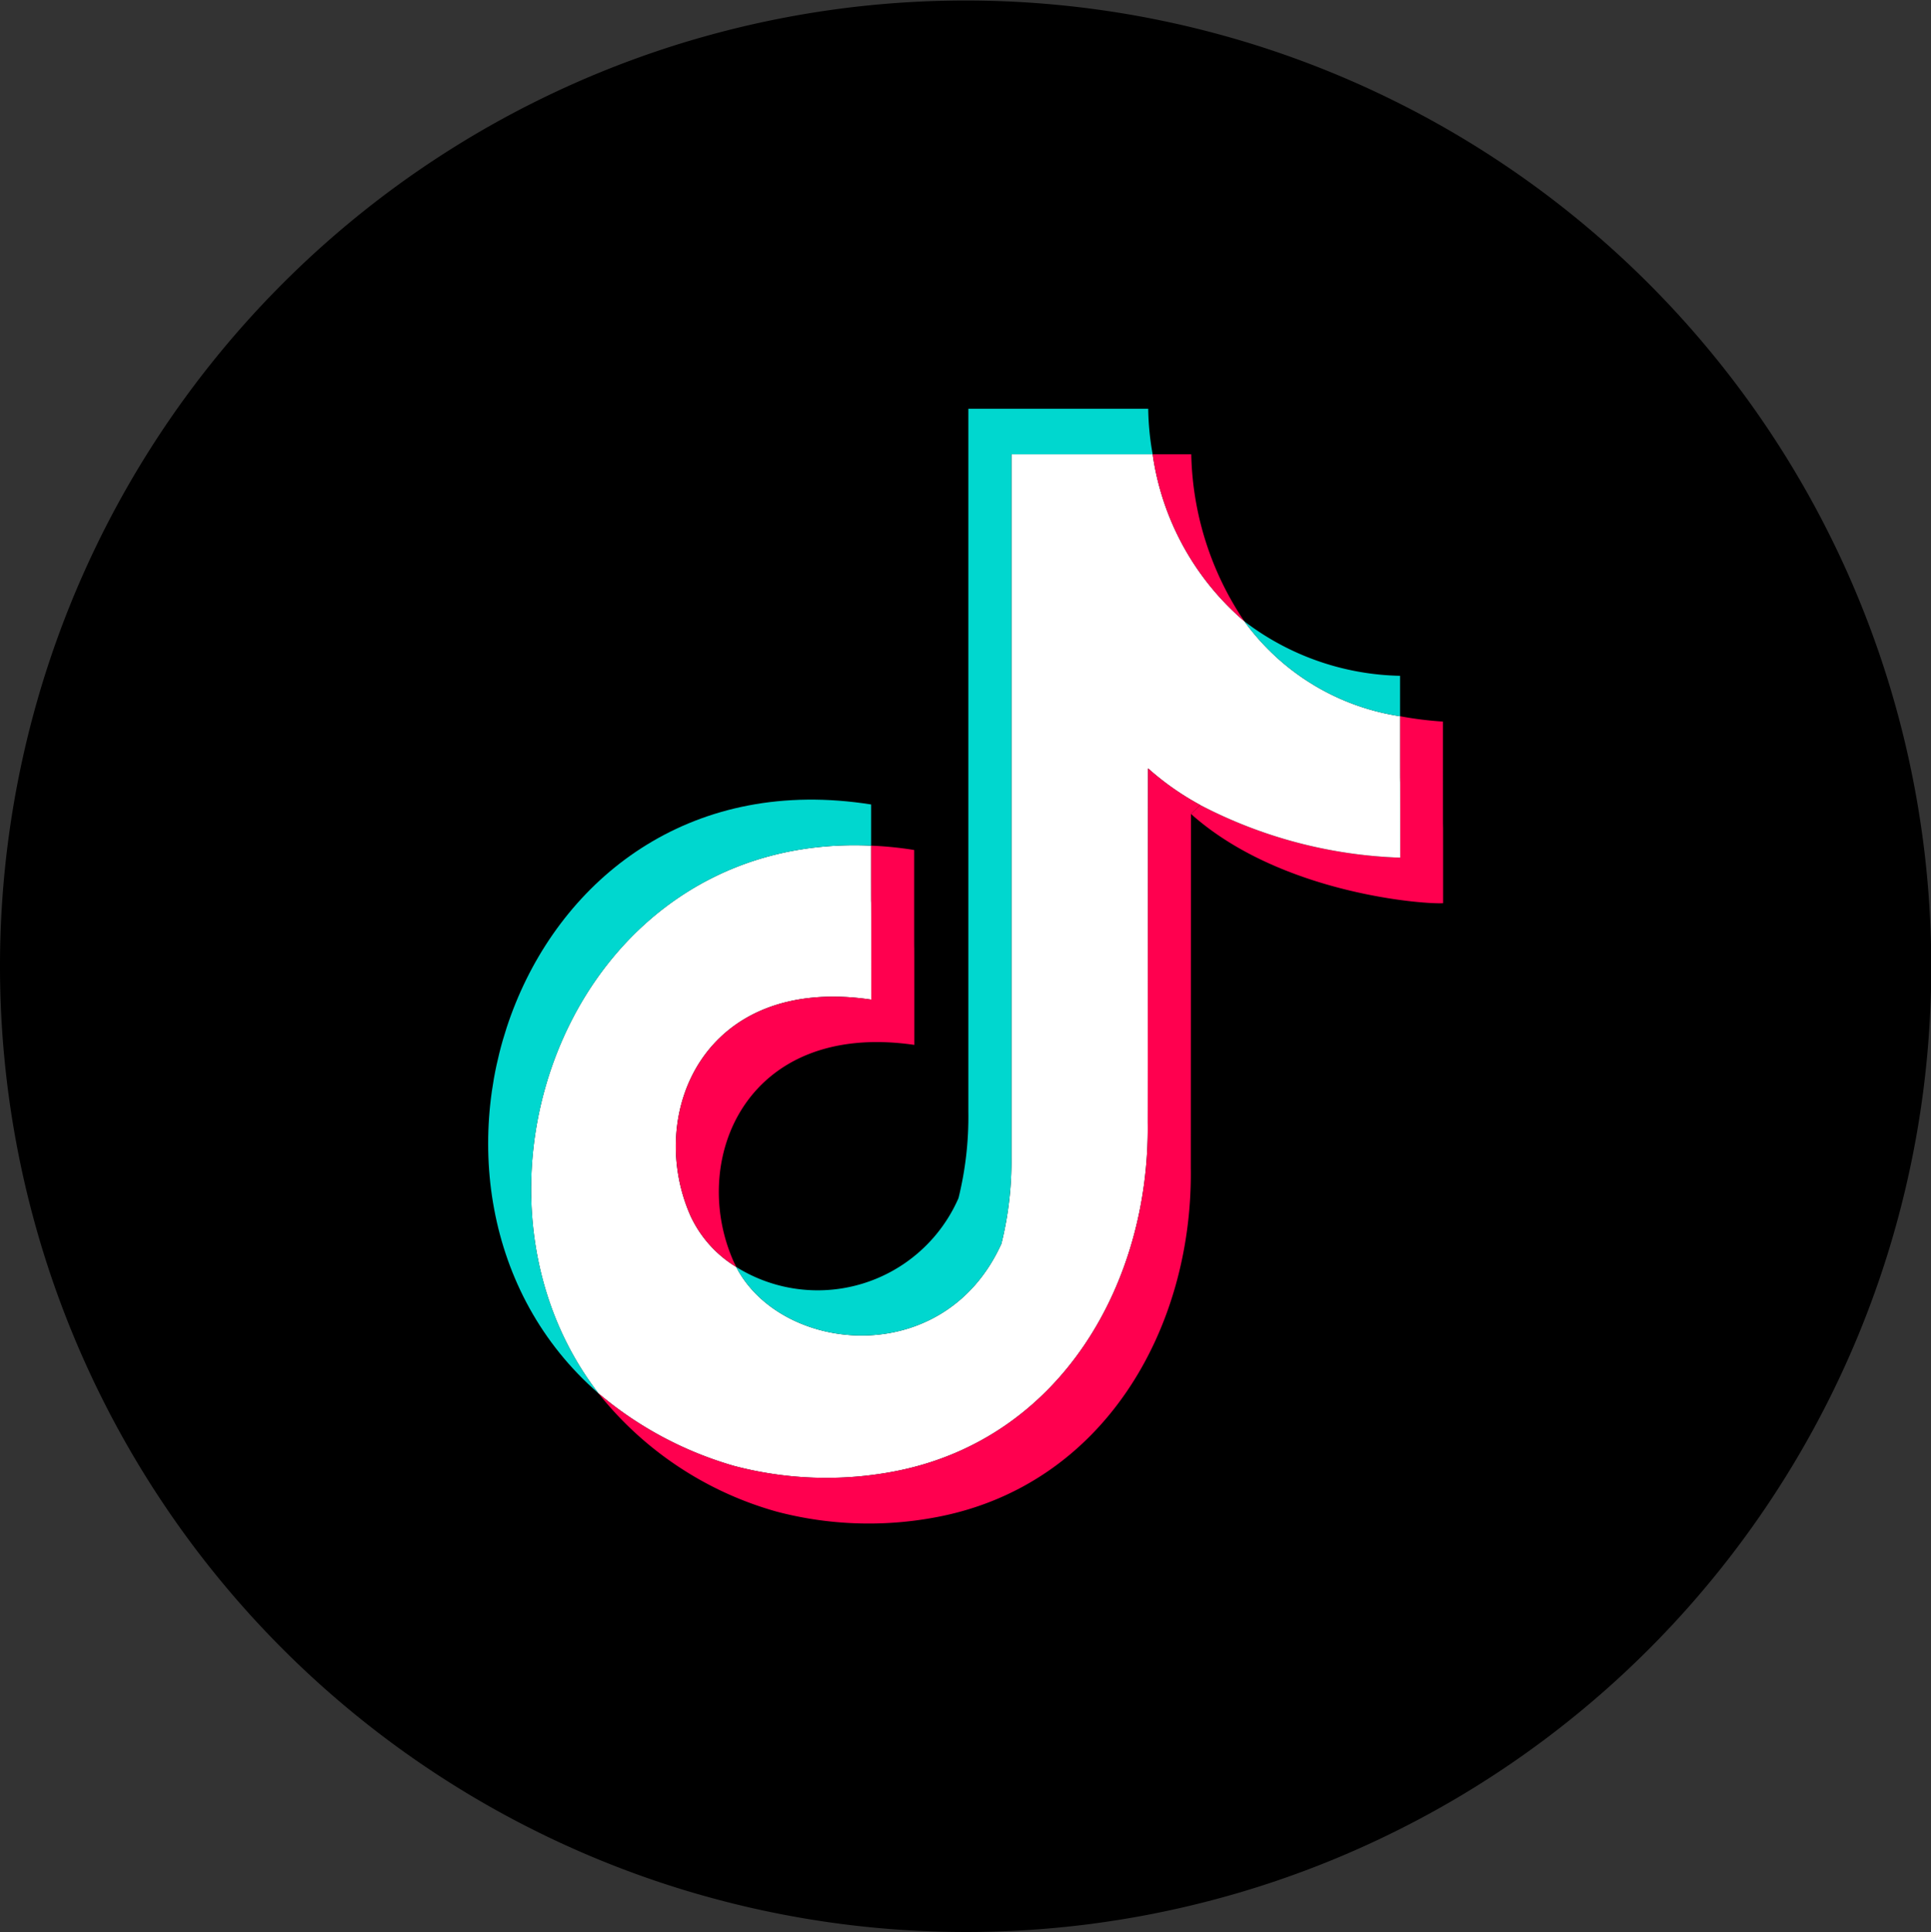 <svg xmlns="http://www.w3.org/2000/svg" width="75.5" height="75.54" viewBox="0 0 75.5 75.54"><rect x="0" y="0" width="75.5" height="75.54" fill="#333333" stroke="none"/><defs><style>.cls-2,.cls-4{fill-rule:evenodd}.cls-2{fill:#ff004f}.cls-4{fill:#00d7cf}</style></defs><path d="M37.755 75.53A37.755 37.755 0 1175.51 37.77a37.723 37.723 0 01-37.755 37.76z" fill-rule="evenodd"/><path id="Path_28" data-name="Path 28" class="cls-2" d="M885.419 7522.05c0 8.55.006 0 .006 7.1-.727.05-6.356-.36-9.86-3.49l.361-.35a18.173 18.173 0 007.822 2.06c0-6.6-.007.31-.007-5.53a14.026 14.026 0 001.678.21z" transform="translate(-829 -7493.84)"/><path id="Path_29" data-name="Path 29" d="M883.741 7521.84c0 5.84.007-1.07.007 5.53a18.173 18.173 0 01-7.822-2.06 10.733 10.733 0 01-2.038-1.43l-.013 13.85c.087 6.26-3.4 12.4-9.934 13.64a14.152 14.152 0 01-6.237-.22 14.3 14.3 0 01-5.306-2.84c-6.176-8.01-1.025-21.95 10.661-21.41 0 4.84.006-.98.006 6.02-6.61-.98-8.816 4.52-7.064 8.46a4.6 4.6 0 001.783 1.99c1.759 3.4 8.127 4.05 10.37-.91a13.357 13.357 0 00.391-3.38v-27.48h5.523a10.551 10.551 0 003.585 6.53 9.234 9.234 0 006.088 3.71z" transform="translate(-829 -7493.84)" fill="#fff" fill-rule="evenodd"/><path id="Path_30" data-name="Path 30" class="cls-4" d="M883.741 7520.26v1.58a9.234 9.234 0 01-6.088-3.71 10.357 10.357 0 006.088 2.13z" transform="translate(-829 -7493.84)"/><path id="Path_31" data-name="Path 31" class="cls-2" d="M875.578 7511.63a12.111 12.111 0 002.075 6.5 10.551 10.551 0 01-3.585-6.53h1.51v.03z" transform="translate(-829 -7493.84)"/><path id="Path_32" data-name="Path 32" class="cls-2" d="M875.926 7525.31l-.361.35-.006 13.84c.087 6.27-3.4 12.41-9.934 13.65a14.159 14.159 0 01-6.244-.21 13.578 13.578 0 01-6.983-4.63 14.3 14.3 0 005.306 2.84 14.152 14.152 0 006.237.22c6.53-1.24 10.021-7.38 9.934-13.64l.013-13.85a10.733 10.733 0 002.038 1.43z" transform="translate(-829 -7493.84)"/><path id="Path_33" data-name="Path 33" class="cls-4" d="M874.068 7511.6h-5.523v27.48a13.357 13.357 0 01-.391 3.38c-2.243 4.96-8.611 4.31-10.37.91a6.008 6.008 0 008.692-2.69 13.216 13.216 0 00.385-3.38v-27.48h7.033a10.734 10.734 0 00.174 1.78z" transform="translate(-829 -7493.84)"/><path id="Path_34" data-name="Path 34" class="cls-2" d="M864.743 7527.07c0 7.62.006 0 .006 7.62-6.61-.96-8.822 4.53-7.064 8.47.031.07.068.14.1.21a4.6 4.6 0 01-1.783-1.99c-1.752-3.94.454-9.44 7.064-8.46 0-7-.006-1.18-.006-6.02a14.234 14.234 0 011.683.17z" transform="translate(-829 -7493.84)"/><path id="Path_35" data-name="Path 35" class="cls-4" d="M863.059 7525.29v1.61c-11.686-.54-16.837 13.4-10.661 21.41-8.998-7.81-3.181-25.21 10.661-23.02z" transform="translate(-829 -7493.84)"/></svg>